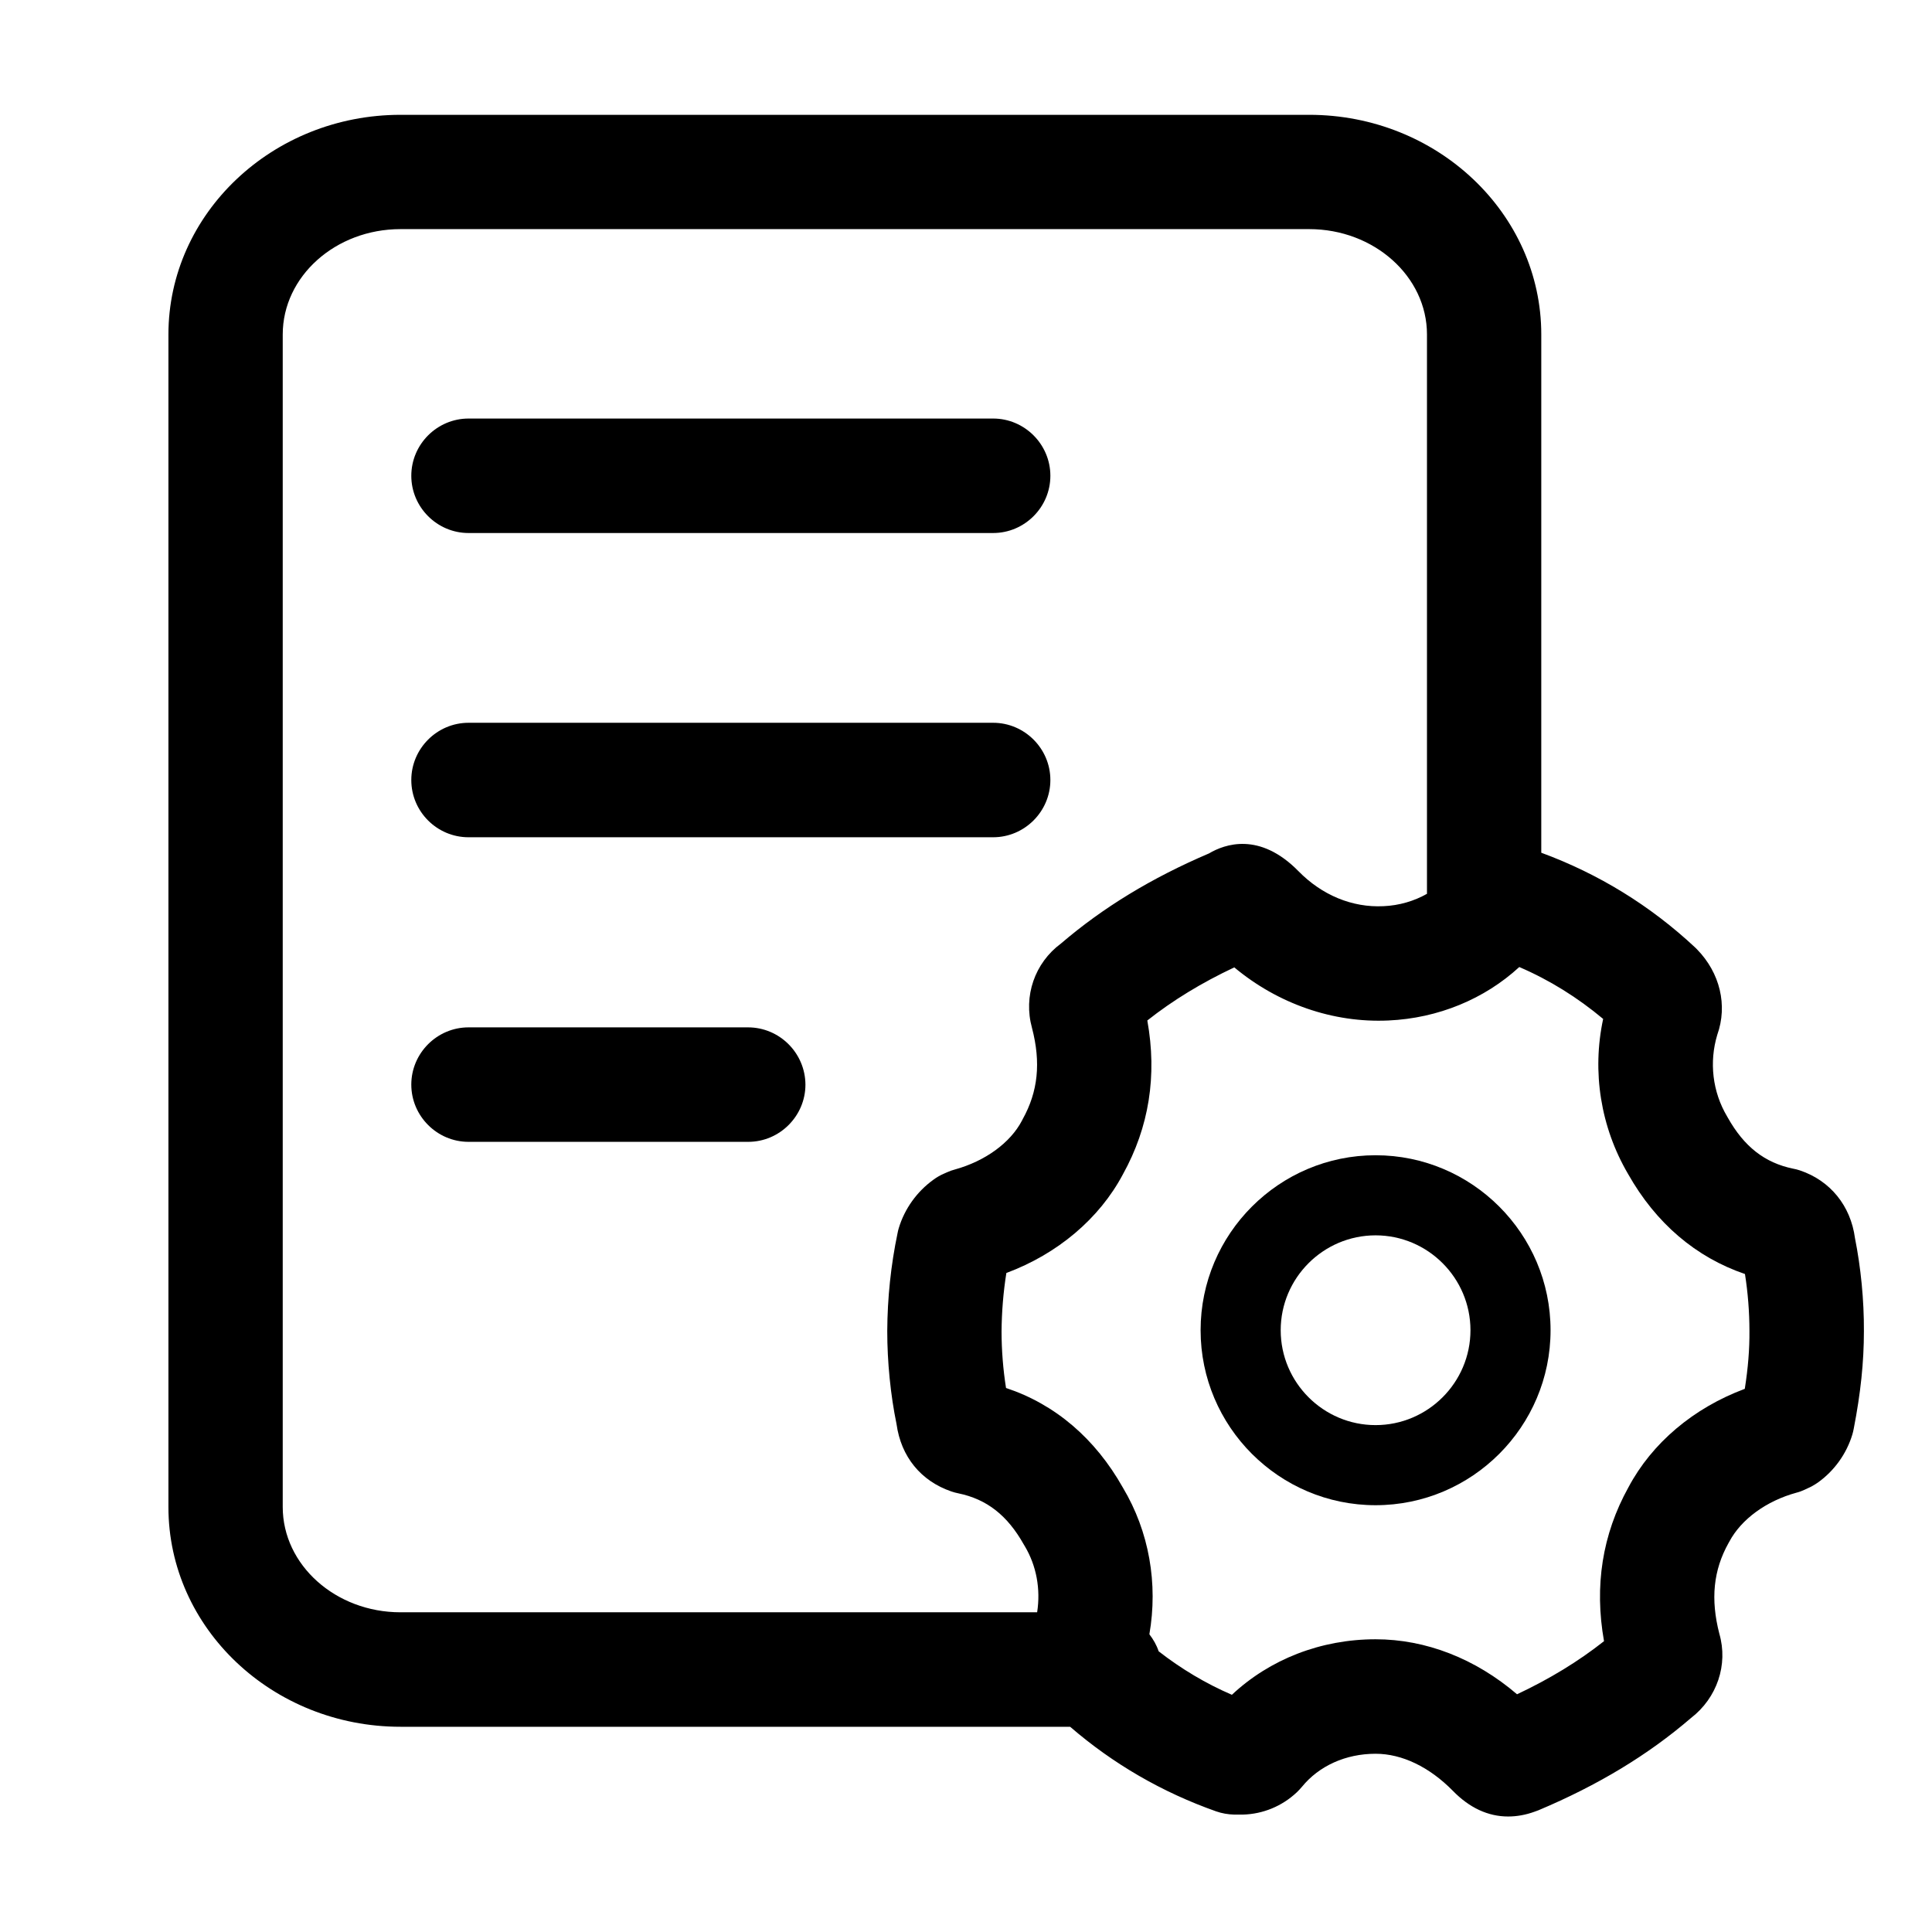 <svg t="1742151470451" class="icon" viewBox="0 0 1024 1024" version="1.1" xmlns="http://www.w3.org/2000/svg" p-id="34779" width="64" height="64"><path d="M248.335 282.511h278.047c16.672 0 30.337-13.665 30.337-30.337s-13.665-30.337-30.337-30.337H248.335c-16.672 0-30.337 13.665-30.337 30.337s13.665 30.337 30.337 30.337zM248.335 443.764h278.047c16.672 0 30.337-13.665 30.337-30.337 0-16.672-13.665-30.337-30.337-30.337H248.335c-16.672 0-30.337 13.665-30.337 30.337 0 16.763 13.665 30.337 30.337 30.337zM396.468 544.524H248.335c-16.672 0-30.337 13.665-30.337 30.337 0 16.672 13.665 30.337 30.337 30.337h148.225c16.672 0 30.337-13.665 30.337-30.337-0.091-16.763-13.757-30.337-30.428-30.337zM729.086 612.305c-51.109 0-92.743 41.634-92.743 92.743s41.634 92.743 92.743 92.743c51.109 0 92.743-41.634 92.743-92.743s-41.634-92.743-92.743-92.743z m0 143.032c-27.695 0-50.289-22.594-50.289-50.289 0-27.695 22.594-50.289 50.289-50.289 27.695 0 50.289 22.594 50.289 50.289 0 27.695-22.594 50.289-50.289 50.289z" p-id="34780"></path><path d="M983.173 656.216c-2.278-17.127-13.119-30.52-29.244-35.895-1.184-0.364-2.369-0.729-3.553-0.911-15.032-3.098-25.964-11.661-34.619-27.058-0.091-0.182-0.273-0.456-0.364-0.638-7.744-13.028-9.566-28.789-5.193-43.274 5.557-15.579 1.458-32.797-10.75-45.278l-0.911-0.911c-23.778-22.229-51.2-39.083-81.628-50.289V177.287c0-64.228-55.209-116.43-122.989-116.43H212.258c-67.781 0-122.989 52.293-122.989 116.43v621.506c0 64.228 55.209 116.43 122.989 116.43h354.938c22.776 19.678 48.74 34.71 77.347 44.823 3.098 1.093 6.377 1.64 9.657 1.731h4.464c10.75-0.273 20.863-4.464 28.698-11.843 0.911-0.911 1.822-1.822 2.642-2.824 9.11-11.206 23.322-17.583 39.083-17.583 14.03 0 28.515 7.015 40.905 19.587 8.746 9.019 18.676 13.665 29.335 13.665 4.555 0 9.293-0.82 14.03-2.551 0.638-0.273 1.367-0.456 2.004-0.729 31.613-13.301 58.124-29.335 80.9-48.922 13.848-10.659 19.769-28.333 15.032-44.641-4.737-18.403-3.189-33.708 4.92-48.194 0.091-0.182 0.273-0.456 0.364-0.638 6.286-11.843 19.587-21.591 35.621-25.964 1.458-0.364 2.915-0.911 4.282-1.549l1.549-0.729c1.913-0.82 3.644-1.822 5.375-3.006 8.746-6.195 15.305-15.305 18.403-25.6 0.273-1.002 0.547-2.004 0.729-3.098 3.644-18.767 5.375-35.166 5.375-51.564 0.091-16.49-1.64-33.89-4.737-49.378zM549.704 854.548H212.258c-34.346 0-62.406-25.053-62.406-55.846V177.287c0-30.793 27.969-55.846 62.406-55.846h481.663c34.346 0 62.406 25.053 62.406 55.846V473.737c-6.742 3.826-14.668 6.195-23.049 6.559-16.581 0.82-32.615-5.831-45.096-18.585-20.589-20.954-39.083-14.303-47.374-9.384-30.52 13.028-56.211 28.698-78.44 47.738-13.939 10.295-20.043 27.878-15.396 44.732 4.828 18.494 3.189 33.799-4.92 48.376-0.091 0.273-0.273 0.456-0.364 0.729-6.195 11.843-19.496 21.5-35.621 25.964-1.367 0.364-2.733 0.82-4.1 1.458l-1.64 0.729c-1.913 0.82-3.826 1.913-5.557 3.189-8.746 6.286-15.305 15.396-18.403 25.691-0.273 0.82-0.456 1.731-0.638 2.642-3.553 16.945-5.375 34.437-5.466 51.929 0 16.307 1.731 33.799 4.92 49.287 2.369 17.219 12.846 30.155 29.062 35.712 1.275 0.456 2.46 0.729 3.735 1.002 15.032 3.098 25.964 11.661 34.619 27.058 0.182 0.273 0.364 0.638 0.547 0.911 6.195 10.386 8.473 22.776 6.559 35.075zM924.776 736.114c-27.149 10.112-49.196 28.698-61.677 52.202-13.848 24.962-18.13 52.293-12.937 81.537-13.483 10.659-28.698 19.952-46.098 28.151-22.138-18.949-48.376-29.153-74.978-29.153-28.971 0-56.028 10.568-76.162 29.426-13.939-6.013-26.875-13.757-38.81-23.049-1.093-3.28-2.824-6.286-4.92-9.019 4.646-26.784-0.091-54.389-14.03-77.711-14.668-26.056-35.895-44.185-61.95-52.84-1.549-9.748-2.369-20.134-2.369-29.973 0.091-10.386 0.911-20.68 2.551-30.975 27.149-10.112 49.287-28.789 61.768-52.293 13.848-24.962 18.221-52.293 12.937-81.537 13.483-10.659 28.698-19.952 46.098-28.151 23.14 19.314 52.384 29.517 81.72 28.151 26.329-1.184 50.927-11.388 69.33-28.333 16.125 6.924 30.975 16.216 44.458 27.513-6.013 27.969-1.367 57.304 13.21 82.175 14.759 26.147 35.986 44.185 61.95 53.022 1.549 9.748 2.369 20.134 2.369 30.064 0.091 9.839-0.729 19.769-2.46 30.793z" p-id="34781"></path></svg>